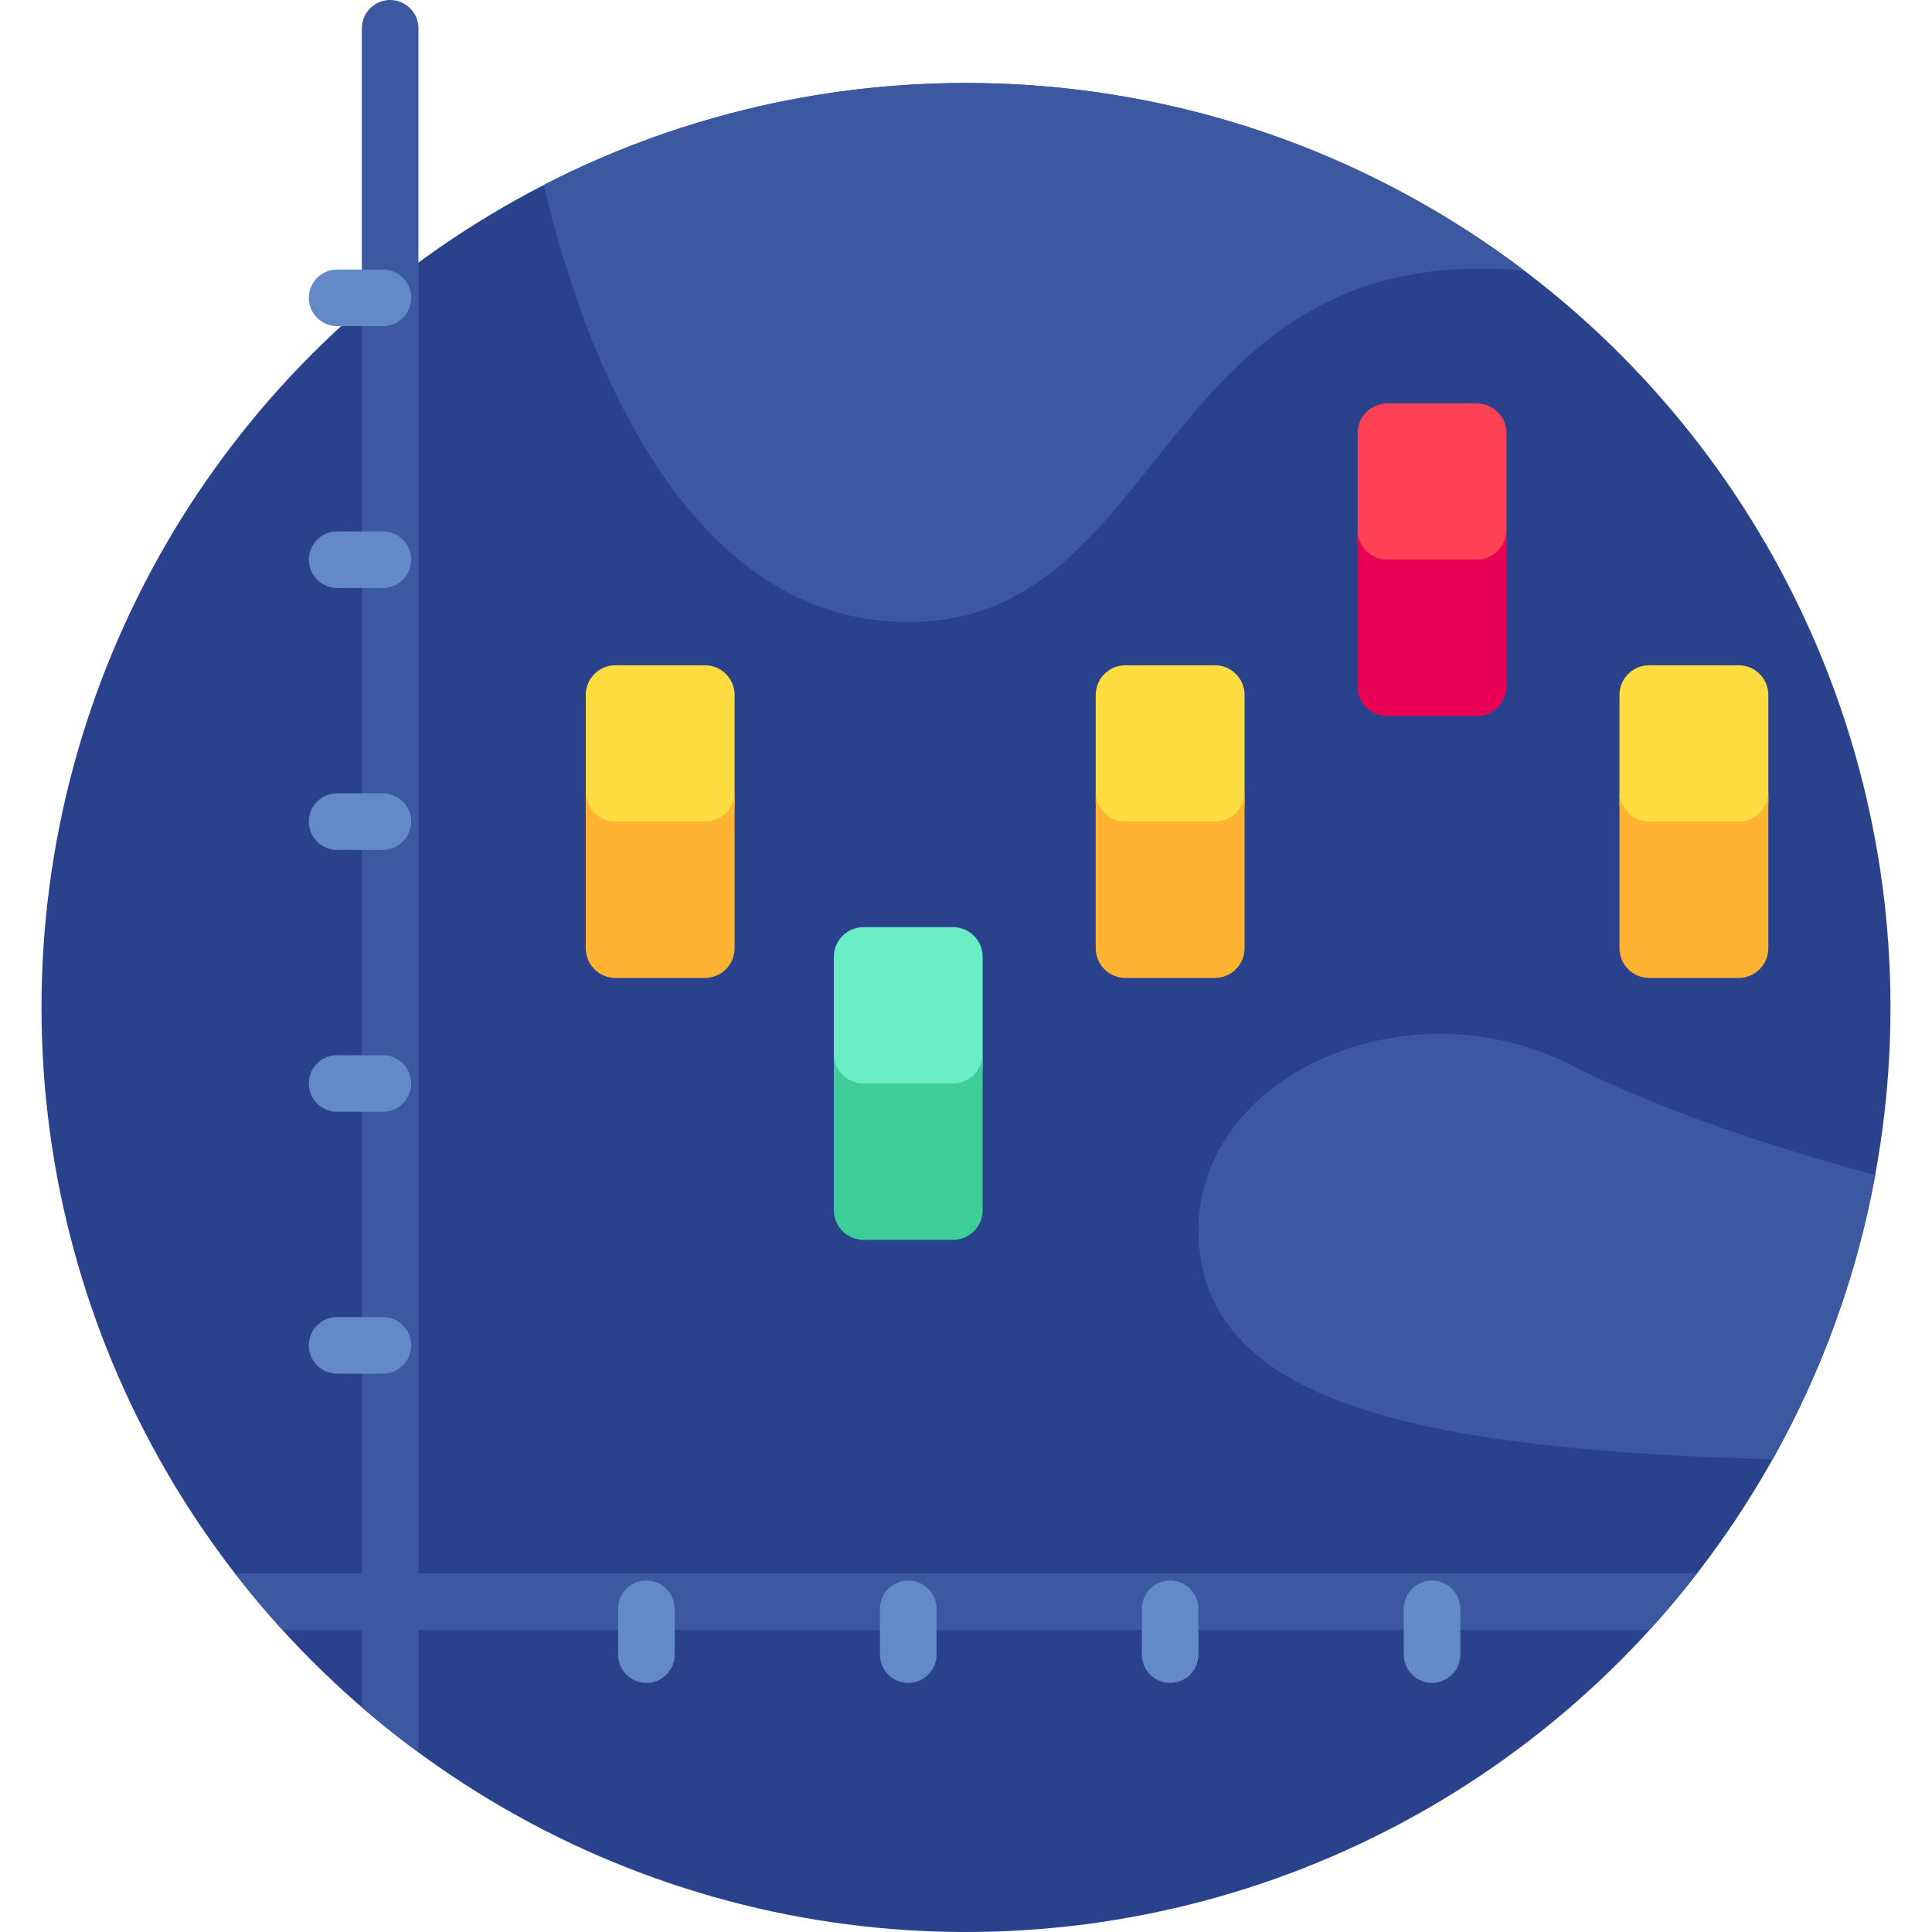 <svg id="Layer_1" enable-background="new 0 0 512 512" height="512" viewBox="0 0 512 512" width="512" xmlns="http://www.w3.org/2000/svg"><g><circle cx="256" cy="266.998" fill="#2a428c" r="245.002"/><path d="m110.895 464.409v-456.909c0-4.143-3.358-7.5-7.5-7.5s-7.5 3.357-7.5 7.5v444.951c4.836 4.179 9.845 8.162 15 11.958z" fill="#3c58a0"/><path d="m449.758 416.939h-387.516c4.004 5.166 8.201 10.175 12.597 15h362.323c4.396-4.825 8.592-9.834 12.596-15z" fill="#3c58a0"/><path d="m252.542 245.702h-23.683c-4.353 0-7.882 3.529-7.882 7.882v28.668c0 4.353 3.529 7.882 7.882 7.882h23.683c4.353 0 7.882-3.529 7.882-7.882v-28.668c0-4.353-3.529-7.882-7.882-7.882z" fill="#6bedc5"/><path d="m391.343 106.9h-23.683c-4.353 0-7.882 3.529-7.882 7.882v28.668c0 4.353 3.529 7.882 7.882 7.882h23.683c4.353 0 7.882-3.529 7.882-7.882v-28.668c.001-4.353-3.528-7.882-7.882-7.882z" fill="#ff4155"/><path d="m460.745 176.301h-23.683c-4.353 0-7.882 3.529-7.882 7.882v28.667c0 4.353 3.529 7.882 7.882 7.882h23.683c4.353 0 7.882-3.529 7.882-7.882v-28.667c0-4.353-3.529-7.882-7.882-7.882z" fill="#ffdd40"/><path d="m252.542 287.134h-23.683c-4.353 0-7.882-3.529-7.882-7.882v41.432c0 4.353 3.529 7.882 7.882 7.882h23.683c4.353 0 7.882-3.529 7.882-7.882v-41.432c0 4.353-3.529 7.882-7.882 7.882z" fill="#3ece9a"/><path d="m391.343 148.332h-23.683c-4.353 0-7.882-3.529-7.882-7.882v41.432c0 4.353 3.529 7.882 7.882 7.882h23.683c4.353 0 7.882-3.529 7.882-7.882v-41.432c.001 4.353-3.528 7.882-7.882 7.882z" fill="#e80054"/><path d="m460.745 217.733h-23.683c-4.353 0-7.882-3.529-7.882-7.882v41.432c0 4.353 3.529 7.882 7.882 7.882h23.683c4.353 0 7.882-3.529 7.882-7.882v-41.432c0 4.353-3.529 7.882-7.882 7.882z" fill="#ffb332"/><g><path d="m101.472 364.035h-12.126c-4.142 0-7.5-3.357-7.5-7.5s3.358-7.5 7.5-7.5h12.125c4.142 0 7.5 3.357 7.5 7.5s-3.357 7.5-7.499 7.5z" fill="#6389c6"/></g><g><path d="m101.472 294.634h-12.126c-4.142 0-7.5-3.357-7.5-7.5 0-4.142 3.358-7.5 7.5-7.5h12.125c4.142 0 7.5 3.358 7.5 7.5.001 4.142-3.357 7.5-7.499 7.5z" fill="#6389c6"/></g><g><path d="m101.472 225.233h-12.126c-4.142 0-7.5-3.357-7.5-7.5s3.358-7.5 7.5-7.5h12.125c4.142 0 7.5 3.357 7.5 7.5.001 4.143-3.357 7.5-7.499 7.5z" fill="#6389c6"/></g><g><path d="m101.472 155.832h-12.126c-4.142 0-7.5-3.357-7.5-7.5s3.358-7.5 7.5-7.5h12.125c4.142 0 7.5 3.357 7.5 7.5s-3.357 7.5-7.499 7.5z" fill="#6389c6"/></g><g><path d="m101.472 86.432h-12.126c-4.142 0-7.5-3.357-7.5-7.5s3.358-7.5 7.5-7.5h12.125c4.142 0 7.5 3.357 7.5 7.5s-3.357 7.5-7.499 7.5z" fill="#6389c6"/></g><g><path d="m171.299 445.988c-4.142 0-7.5-3.357-7.5-7.5v-12.126c0-4.143 3.358-7.5 7.5-7.5s7.5 3.357 7.5 7.5v12.126c0 4.143-3.358 7.5-7.5 7.5z" fill="#6389c6"/></g><g><path d="m240.7 445.988c-4.142 0-7.5-3.357-7.5-7.5v-12.126c0-4.143 3.358-7.5 7.5-7.5s7.5 3.357 7.5 7.5v12.126c0 4.143-3.358 7.5-7.5 7.5z" fill="#6389c6"/></g><g><path d="m310.101 445.988c-4.142 0-7.5-3.357-7.5-7.5v-12.126c0-4.143 3.358-7.5 7.5-7.5s7.5 3.357 7.5 7.5v12.126c0 4.143-3.358 7.5-7.5 7.5z" fill="#6389c6"/></g><g><path d="m379.502 445.988c-4.142 0-7.5-3.357-7.5-7.5v-12.126c0-4.143 3.358-7.5 7.5-7.5s7.5 3.357 7.5 7.5v12.126c0 4.143-3.358 7.5-7.5 7.5z" fill="#6389c6"/></g><path d="m256 21.996c-40.313 0-78.349 9.74-111.891 26.99 8.521 36.669 34.153 115.876 96.591 115.876 69.602 0 65.318-101.928 163.279-93.126-41.115-31.208-92.38-49.74-147.979-49.74z" fill="#3c58a0"/><path d="m496.978 311.397c-23.658-6.387-55.293-16.291-80.33-29.029-46.046-23.425-104.491 5.179-98.64 49.83 5.107 38.973 56.256 51.9 151.76 54.558 12.952-23.07 22.283-48.443 27.21-75.359z" fill="#3c58a0"/><path d="m321.942 176.301h-23.683c-4.353 0-7.882 3.529-7.882 7.882v28.667c0 4.353 3.529 7.882 7.882 7.882h23.683c4.353 0 7.882-3.529 7.882-7.882v-28.667c0-4.353-3.529-7.882-7.882-7.882z" fill="#ffdd40"/><path d="m321.942 217.733h-23.683c-4.353 0-7.882-3.529-7.882-7.882v41.432c0 4.353 3.529 7.882 7.882 7.882h23.683c4.353 0 7.882-3.529 7.882-7.882v-41.432c0 4.353-3.529 7.882-7.882 7.882z" fill="#ffb332"/><path d="m186.796 176.301h-23.683c-4.353 0-7.882 3.529-7.882 7.882v28.667c0 4.353 3.529 7.882 7.882 7.882h23.683c4.353 0 7.882-3.529 7.882-7.882v-28.667c0-4.353-3.529-7.882-7.882-7.882z" fill="#ffdd40"/><path d="m186.796 217.733h-23.683c-4.353 0-7.882-3.529-7.882-7.882v41.432c0 4.353 3.529 7.882 7.882 7.882h23.683c4.353 0 7.882-3.529 7.882-7.882v-41.432c0 4.353-3.529 7.882-7.882 7.882z" fill="#ffb332"/></g></svg>